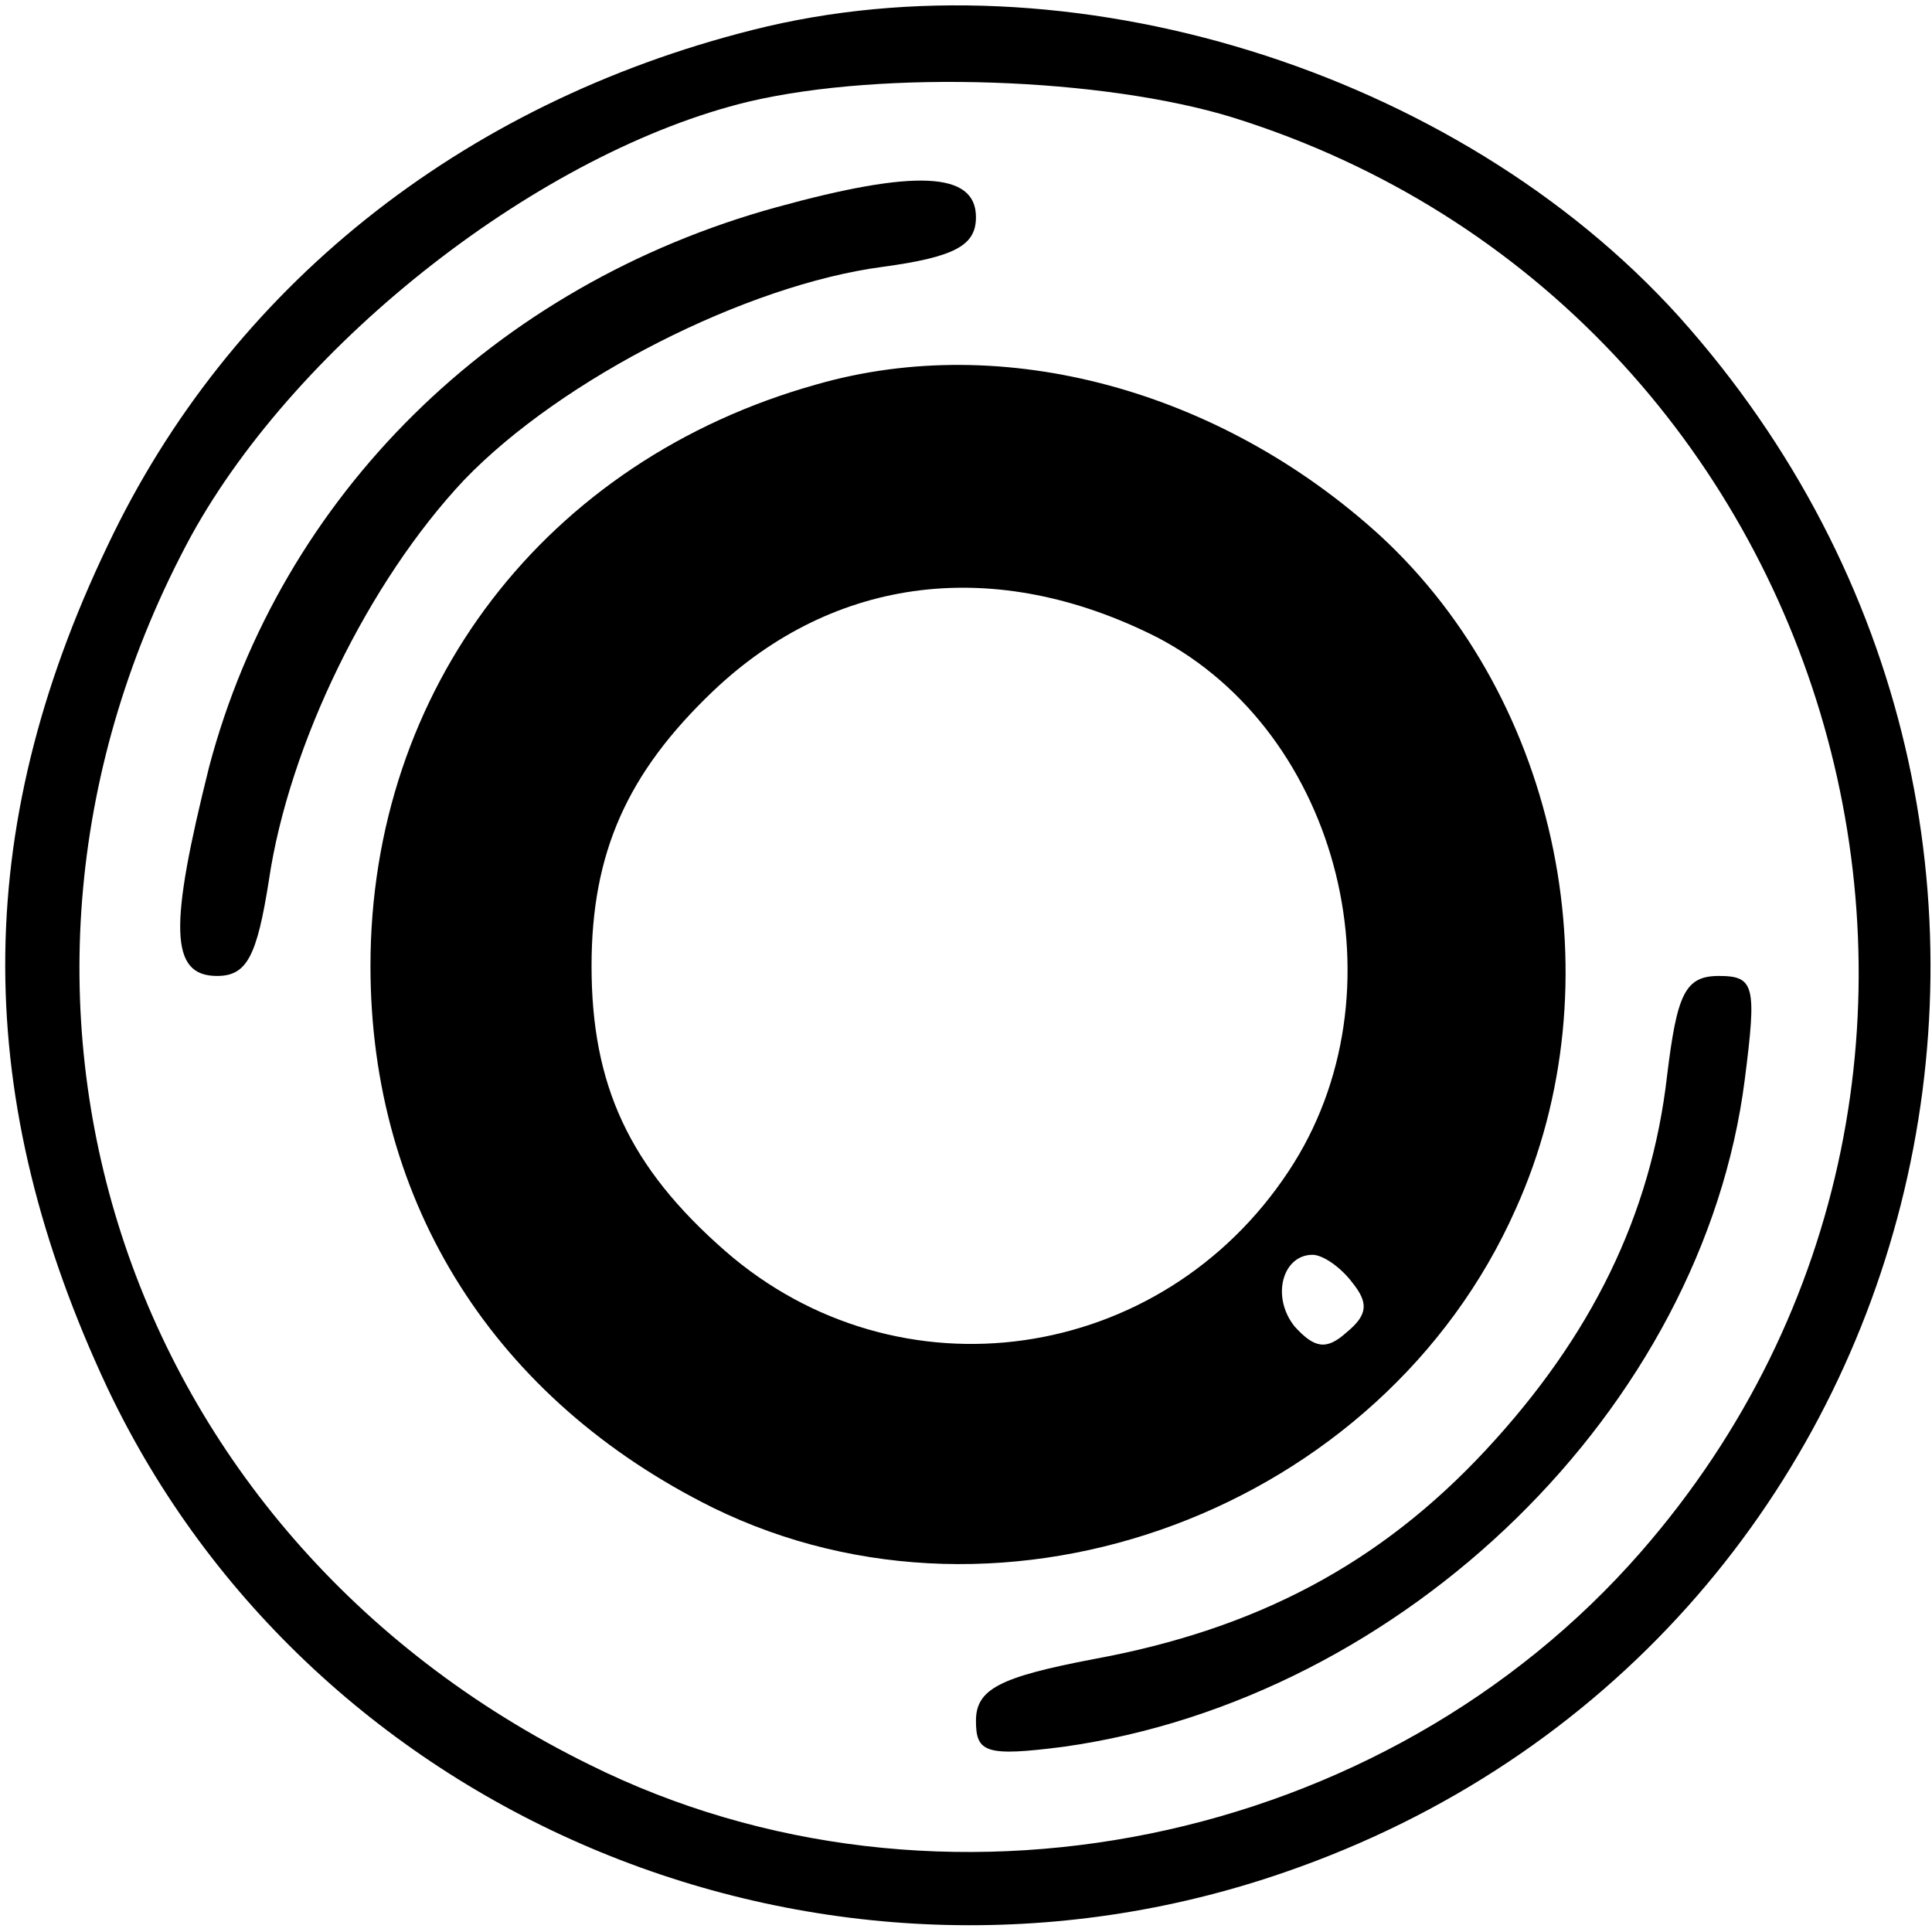 <?xml version="1.0" standalone="no"?>
<!DOCTYPE svg PUBLIC "-//W3C//DTD SVG 20010904//EN"
 "http://www.w3.org/TR/2001/REC-SVG-20010904/DTD/svg10.dtd">
<svg version="1.0" xmlns="http://www.w3.org/2000/svg"
 width="97pt" height="97pt" viewBox="0 0 97 97"
 preserveAspectRatio="xMidYMid meet">
<g transform="translate(0,97) scale(0.1,-0.1)"
fill="#000000" stroke="none">
<path d="M378 955 c-147 -37 -263 -130 -324 -259 -69 -144 -68 -278 0 -423
103 -217 360 -323 591 -243 328 113 431 521 198 781 -112 124 -307 184 -465
144z m241 -44 c307 -96 416 -478 205 -720 -129 -148 -353 -194 -528 -107 -236
116 -324 388 -200 617 54 98 176 193 280 218 68 16 178 12 243 -8z"/>
<path d="M390 866 c-142 -39 -249 -145 -285 -281 -20 -80 -20 -105 4 -105 15
0 20 10 26 48 10 68 50 150 98 201 49 51 142 98 210 107 37 5 47 11 47 25 0
23 -31 24 -100 5z"/>
<path d="M410 777 c-136 -38 -224 -153 -224 -292 0 -120 63 -218 172 -272 147
-72 336 -1 403 150 51 113 22 255 -68 338 -80 73 -189 103 -283 76z m171 -127
c92 -48 125 -179 66 -268 -64 -97 -196 -116 -283 -40 -48 42 -67 83 -67 143 0
57 18 97 61 138 61 58 142 68 223 27z m98 -324 c8 -10 8 -16 -3 -25 -10 -9
-16 -8 -26 3 -12 15 -6 36 9 36 5 0 14 -6 20 -14z"/>
<path d="M837 430 c-8 -70 -38 -131 -91 -188 -53 -57 -115 -90 -197 -105 -47
-9 -59 -15 -59 -31 0 -16 5 -18 44 -13 171 24 321 170 342 335 6 47 5 52 -13
52 -17 0 -21 -9 -26 -50z"/>
</g>
</svg>
